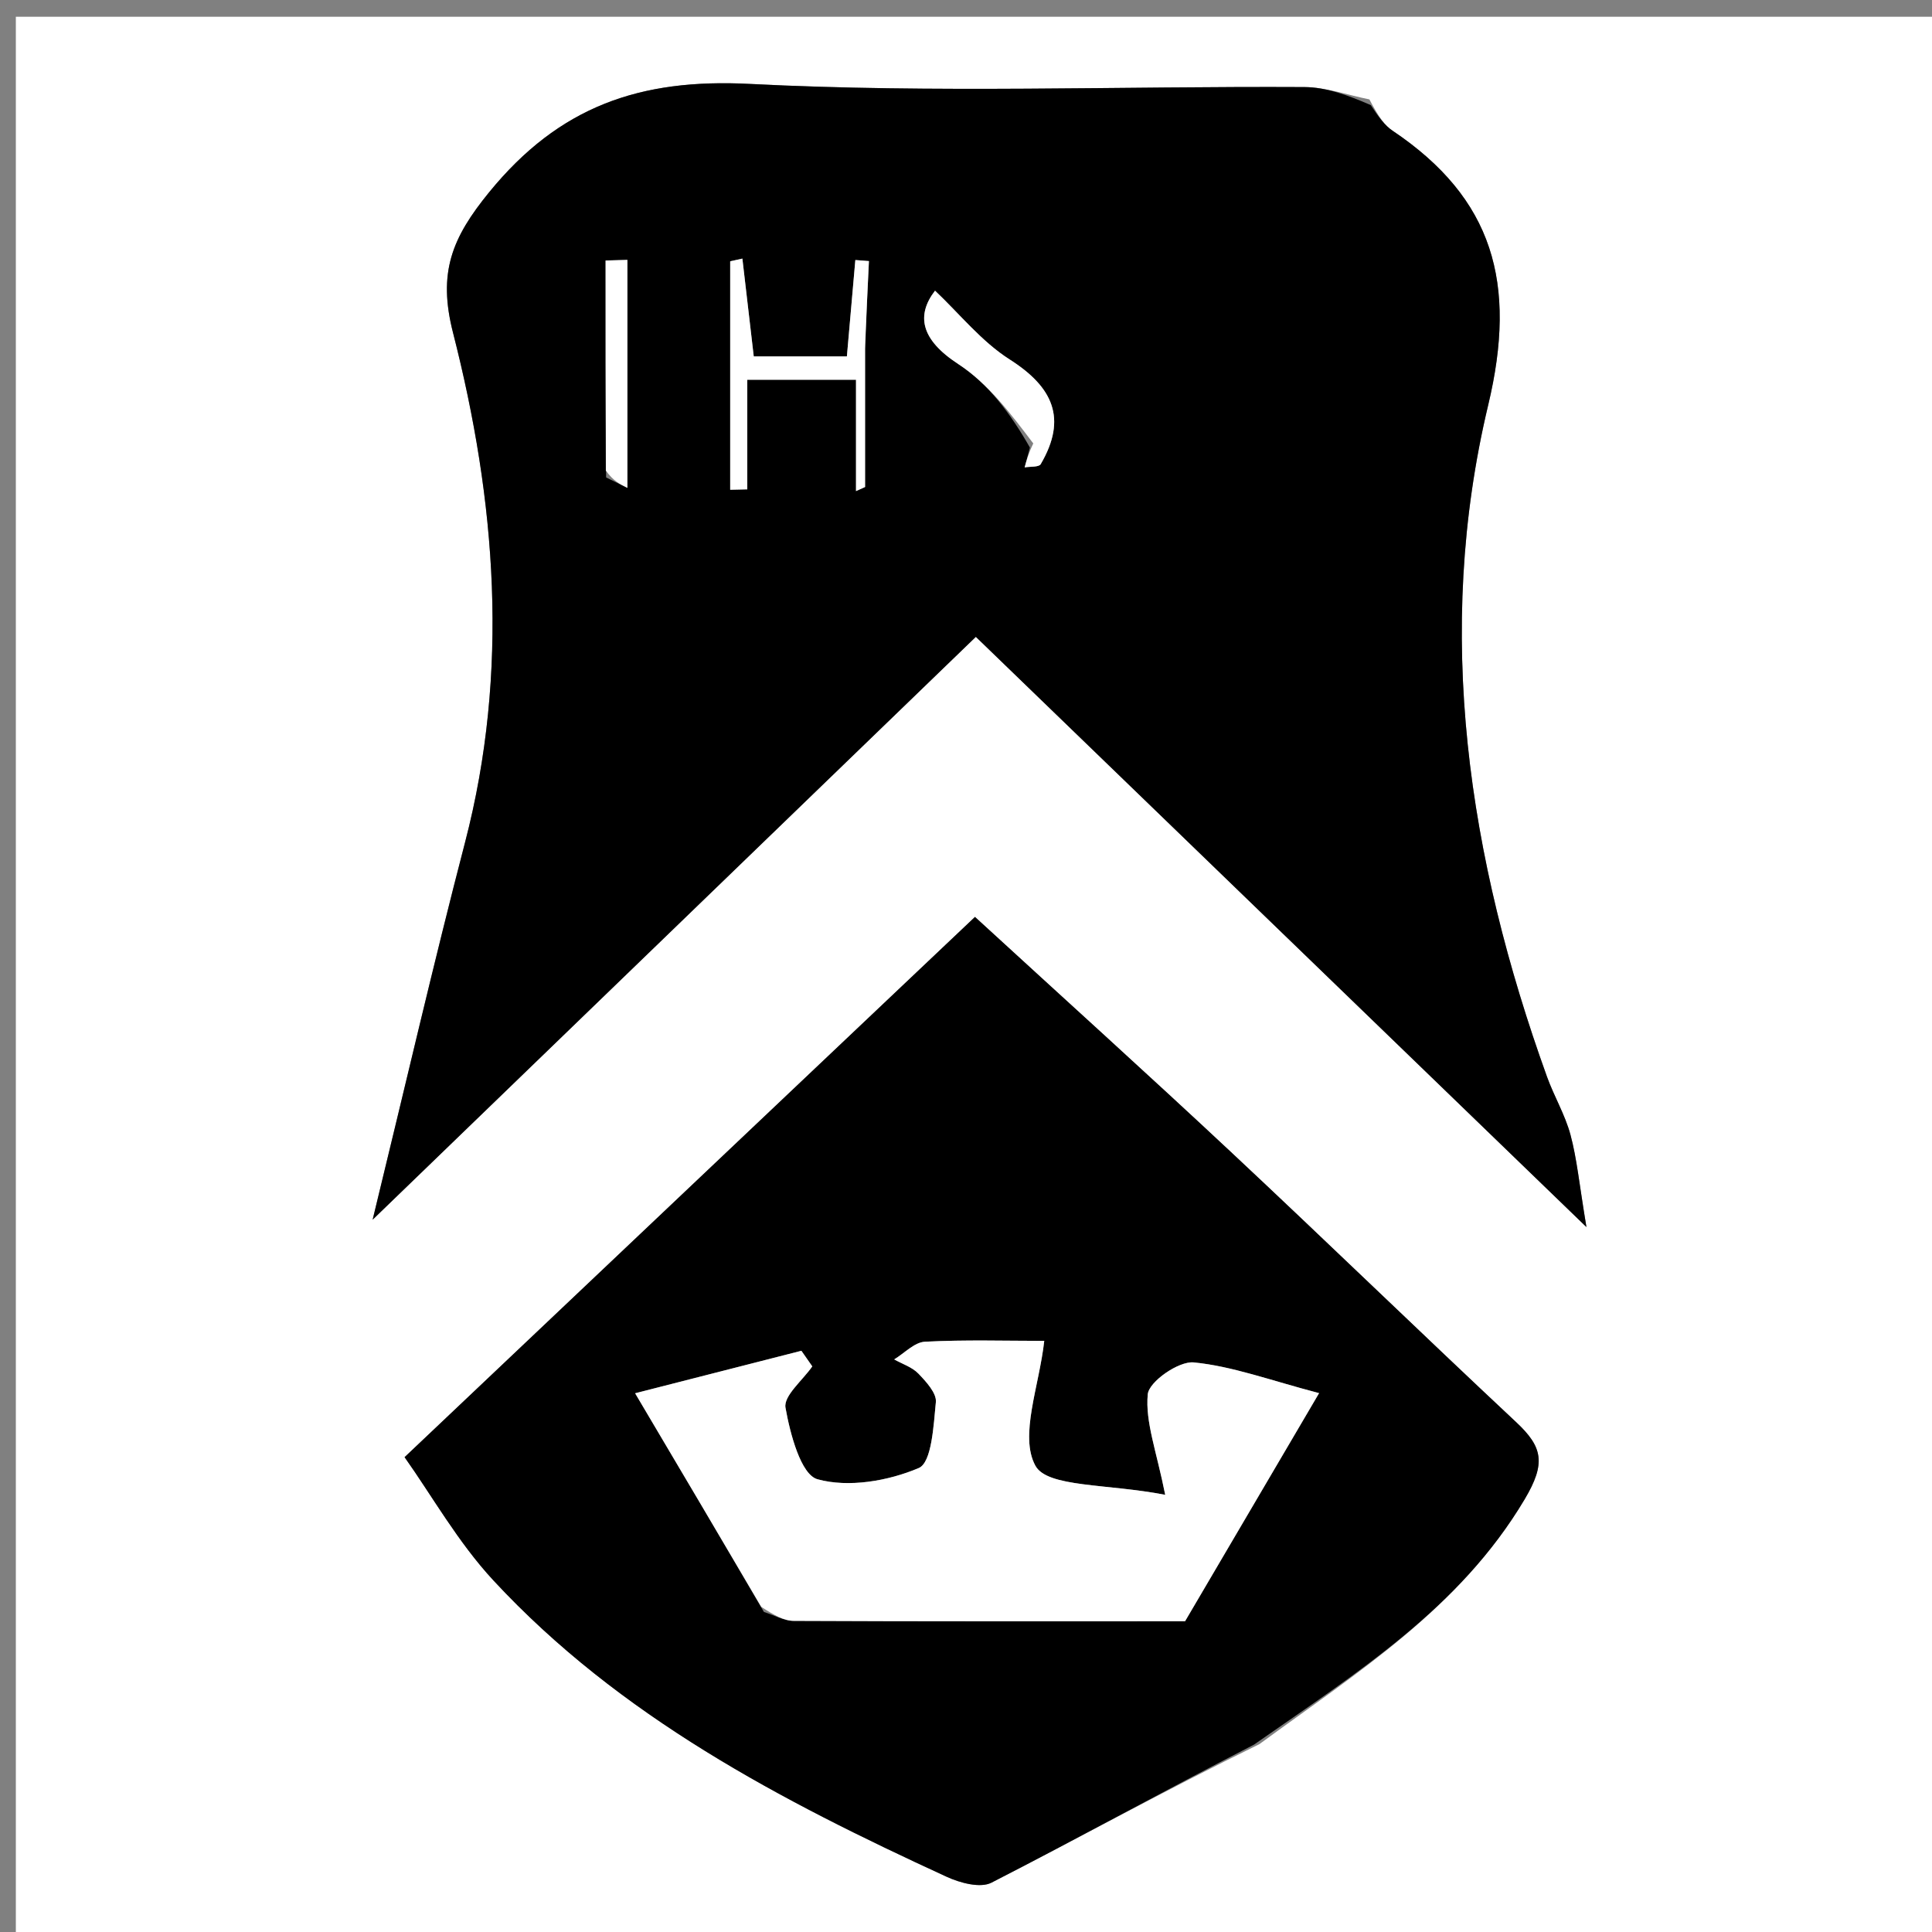 <svg version="1.1" id="Layer_1" xmlns="http://www.w3.org/2000/svg" xmlns:xlink="http://www.w3.org/1999/xlink" x="0px" y="0px"
	 width="100%" viewBox="0 0 134 134" enable-background="new 0 0 134 134" xml:space="preserve">
<rect x="0" y="0" width="134" height="134" fill="#808080" stroke="none"/>
<path fill="#FFFFFF" opacity="1" stroke="none" 
	d="
M135,56 
	C135,82.642 135,108.784 135,134.963 
	C90.399,134.963 45.799,134.963 1.099,134.963 
	C1.099,90.441 1.099,45.882 1.099,1.162 
	C45.666,1.162 90.333,1.162 135,1.162 
	C135,19.201 135,37.35 135,56 
M94.979,6.894 
	C93.475,6.596 91.972,6.047 90.466,6.039 
	C77.642,5.971 64.792,6.478 52.001,5.82 
	C44.376,5.428 38.784,7.383 33.931,13.327 
	C31.338,16.502 30.356,18.912 31.421,23.078 
	C34.398,34.721 35.346,46.546 32.254,58.429 
	C30.079,66.789 28.135,75.209 25.846,84.594 
	C40.203,70.722 53.912,57.476 67.683,44.17 
	C81.427,57.455 95.311,70.876 110.032,85.106 
	C109.529,82.09 109.37,80.359 108.925,78.705 
	C108.553,77.32 107.789,76.046 107.299,74.687 
	C101.831,59.511 99.454,43.863 103.22,28.089 
	C105.237,19.642 103.576,13.762 96.591,9.069 
	C96.05,8.706 95.639,8.15 94.979,6.894 
M87.351,120.969 
	C94.112,116.009 101.24,111.561 105.743,103.995 
	C107.238,101.483 106.998,100.362 105.16,98.641 
	C98.527,92.433 92.006,86.105 85.372,79.898 
	C79.621,74.518 73.774,69.24 67.622,63.597 
	C54.515,76.011 41.497,88.341 28.061,101.067 
	C29.943,103.717 31.762,106.963 34.222,109.614 
	C42.972,119.048 54.161,124.884 65.661,130.17 
	C66.586,130.595 67.989,130.975 68.763,130.579 
	C74.766,127.508 80.67,124.242 87.351,120.969 
z"/>
<path fill="#000000" opacity="1" stroke="none" 
	d="
M95.073,7.289 
	C95.639,8.15 96.05,8.706 96.591,9.069 
	C103.576,13.762 105.237,19.642 103.22,28.089 
	C99.454,43.863 101.831,59.511 107.299,74.687 
	C107.789,76.046 108.553,77.32 108.925,78.705 
	C109.37,80.359 109.529,82.09 110.032,85.106 
	C95.311,70.876 81.427,57.455 67.683,44.17 
	C53.912,57.476 40.203,70.722 25.846,84.594 
	C28.135,75.209 30.079,66.789 32.254,58.429 
	C35.346,46.546 34.398,34.721 31.421,23.078 
	C30.356,18.912 31.338,16.502 33.931,13.327 
	C38.784,7.383 44.376,5.428 52.001,5.82 
	C64.792,6.478 77.642,5.971 90.466,6.039 
	C91.972,6.047 93.475,6.596 95.073,7.289 
M60,23.719 
	C60.089,21.848 60.178,19.978 60.267,18.108 
	C59.953,18.084 59.639,18.06 59.325,18.036 
	C59.126,20.308 58.926,22.58 58.739,24.721 
	C56.33,24.721 54.258,24.721 52.279,24.721 
	C51.992,22.251 51.741,20.094 51.49,17.936 
	C51.209,17.999 50.927,18.061 50.645,18.124 
	C50.645,23.405 50.645,28.687 50.645,33.968 
	C51.04,33.959 51.436,33.95 51.831,33.941 
	C51.831,31.42 51.831,28.899 51.831,26.339 
	C54.573,26.339 56.759,26.339 59.371,26.339 
	C59.371,29.163 59.371,31.612 59.371,34.061 
	C59.581,33.967 59.79,33.872 60,33.778 
	C60,30.73 60,27.683 60,23.719 
M42.039,33.114 
	C42.53,33.356 43.022,33.597 43.514,33.838 
	C43.514,28.567 43.514,23.296 43.514,18.025 
	C43.01,18.04 42.506,18.054 42.003,18.069 
	C42.003,22.769 42.003,27.468 42.039,33.114 
M71.433,31.044 
	C71.312,31.502 71.19,31.959 71.068,32.417 
	C71.45,32.349 72.054,32.411 72.181,32.194 
	C74.037,29.028 73.037,26.847 70.025,24.93 
	C68.071,23.685 66.549,21.763 64.852,20.161 
	C63.556,21.849 63.827,23.532 66.468,25.253 
	C68.534,26.599 70.107,28.702 71.433,31.044 
z"/>
<path fill="#000000" opacity="1" stroke="none" 
	d="
M86.978,121.003 
	C80.67,124.242 74.766,127.508 68.763,130.579 
	C67.989,130.975 66.586,130.595 65.661,130.17 
	C54.161,124.884 42.972,119.048 34.222,109.614 
	C31.762,106.963 29.943,103.717 28.061,101.067 
	C41.497,88.341 54.515,76.011 67.622,63.597 
	C73.774,69.24 79.621,74.518 85.372,79.898 
	C92.006,86.105 98.527,92.433 105.16,98.641 
	C106.998,100.362 107.238,101.483 105.743,103.995 
	C101.24,111.561 94.112,116.009 86.978,121.003 
M52.984,111.802 
	C53.673,112.017 54.362,112.416 55.053,112.42 
	C63.891,112.462 72.729,112.447 82.193,112.447 
	C85.065,107.559 88.246,102.145 91.489,96.625 
	C88.086,95.734 85.474,94.756 82.792,94.494 
	C81.753,94.393 79.69,95.828 79.607,96.706 
	C79.424,98.623 80.212,100.632 80.817,103.678 
	C76.786,102.893 72.642,103.179 71.812,101.658 
	C70.683,99.585 72.082,96.134 72.427,93.001 
	C69.77,93.001 66.956,92.914 64.153,93.059 
	C63.423,93.097 62.73,93.857 62.02,94.286 
	C62.589,94.606 63.268,94.821 63.7,95.272 
	C64.236,95.832 64.972,96.626 64.91,97.25 
	C64.752,98.86 64.629,101.435 63.724,101.82 
	C61.598,102.723 58.852,103.195 56.701,102.599 
	C55.547,102.279 54.8,99.443 54.48,97.635 
	C54.334,96.815 55.673,95.733 56.339,94.77 
	C56.087,94.409 55.835,94.049 55.583,93.688 
	C51.804,94.654 48.025,95.619 44.051,96.635 
	C47.11,101.801 49.861,106.445 52.984,111.802 
z"/>
<path fill="#FFFFFF" opacity="1" stroke="none" 
	d="
M60,24.177 
	C60,27.683 60,30.73 60,33.778 
	C59.79,33.872 59.581,33.967 59.371,34.061 
	C59.371,31.612 59.371,29.163 59.371,26.339 
	C56.759,26.339 54.573,26.339 51.831,26.339 
	C51.831,28.899 51.831,31.42 51.831,33.941 
	C51.436,33.95 51.04,33.959 50.645,33.968 
	C50.645,28.687 50.645,23.405 50.645,18.124 
	C50.927,18.061 51.209,17.999 51.49,17.936 
	C51.741,20.094 51.992,22.251 52.279,24.721 
	C54.258,24.721 56.33,24.721 58.739,24.721 
	C58.926,22.58 59.126,20.308 59.325,18.036 
	C59.639,18.06 59.953,18.084 60.267,18.108 
	C60.178,19.978 60.089,21.848 60,24.177 
z"/>
<path fill="#FFFFFF" opacity="1" stroke="none" 
	d="
M42.021,32.641 
	C42.003,27.468 42.003,22.769 42.003,18.069 
	C42.506,18.054 43.01,18.04 43.514,18.025 
	C43.514,23.296 43.514,28.567 43.514,33.838 
	C43.022,33.597 42.53,33.356 42.021,32.641 
z"/>
<path fill="#FFFFFF" opacity="1" stroke="none" 
	d="
M71.667,30.756 
	C70.107,28.702 68.534,26.599 66.468,25.253 
	C63.827,23.532 63.556,21.849 64.852,20.161 
	C66.549,21.763 68.071,23.685 70.025,24.93 
	C73.037,26.847 74.037,29.028 72.181,32.194 
	C72.054,32.411 71.45,32.349 71.068,32.417 
	C71.19,31.959 71.312,31.502 71.667,30.756 
z"/>
<path fill="#FFFFFF" opacity="1" stroke="none" 
	d="
M52.798,111.446 
	C49.861,106.445 47.11,101.801 44.051,96.635 
	C48.025,95.619 51.804,94.654 55.583,93.688 
	C55.835,94.049 56.087,94.409 56.339,94.77 
	C55.673,95.733 54.334,96.815 54.48,97.635 
	C54.8,99.443 55.547,102.279 56.701,102.599 
	C58.852,103.195 61.598,102.723 63.724,101.82 
	C64.629,101.435 64.752,98.86 64.91,97.25 
	C64.972,96.626 64.236,95.832 63.7,95.272 
	C63.268,94.821 62.589,94.606 62.02,94.286 
	C62.73,93.857 63.423,93.097 64.153,93.059 
	C66.956,92.914 69.77,93.001 72.427,93.001 
	C72.082,96.134 70.683,99.585 71.812,101.658 
	C72.642,103.179 76.786,102.893 80.817,103.678 
	C80.212,100.632 79.424,98.623 79.607,96.706 
	C79.69,95.828 81.753,94.393 82.792,94.494 
	C85.474,94.756 88.086,95.734 91.489,96.625 
	C88.246,102.145 85.065,107.559 82.193,112.447 
	C72.729,112.447 63.891,112.462 55.053,112.42 
	C54.362,112.416 53.673,112.017 52.798,111.446 
z"/>
</svg>